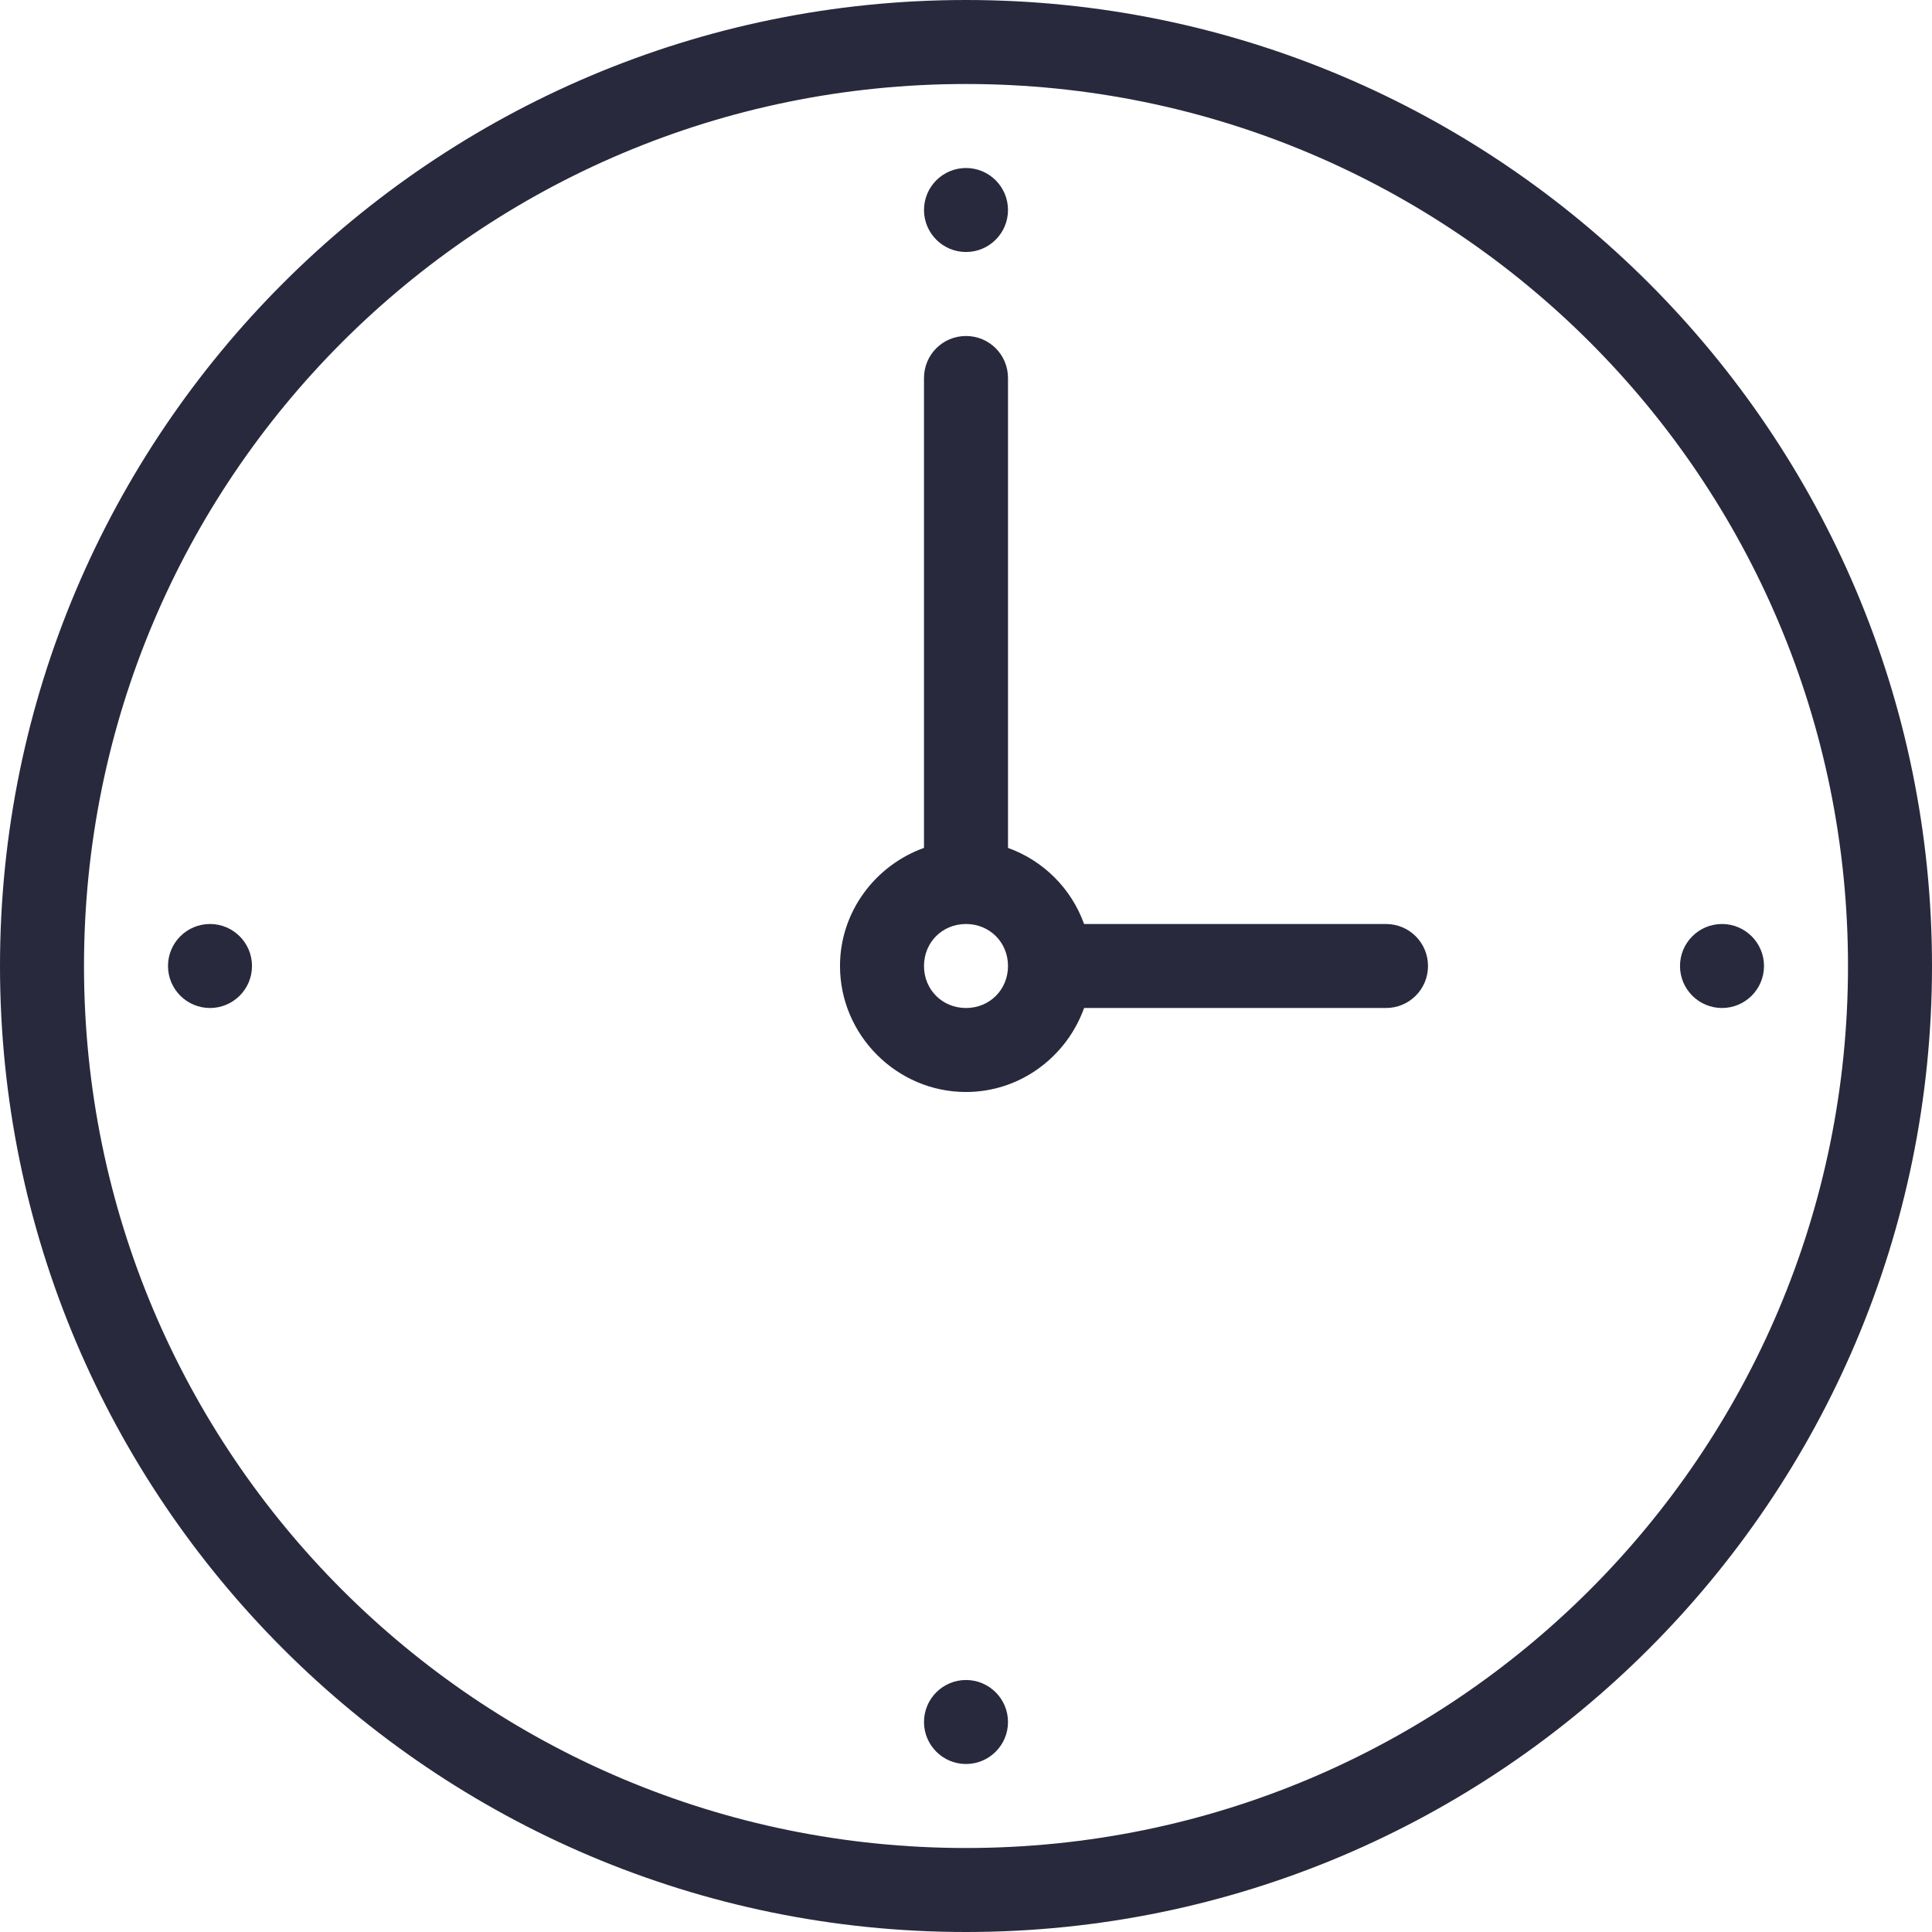 <svg xmlns="http://www.w3.org/2000/svg" width="23" height="23" viewBox="0 0 23 23">
    <path fill="#28293C" d="M3 11.5c0 .276-.224.5-.5.5s-.5-.224-.5-.5.224-.5.5-.5.5.224.5.5zm9 9c0 .276-.224.5-.5.5s-.5-.224-.5-.5.224-.5.5-.5.5.224.5.5zm9-9c0 .276-.224.5-.5.5s-.5-.224-.5-.5.224-.5.5-.5.5.224.5.5zm-9-9c0 .276-.224.5-.5.5s-.5-.224-.5-.5.224-.5.5-.5.5.224.5.5zM11.5 4c-.277 0-.5.223-.5.5v5.594c-.58.208-1 .76-1 1.406 0 .823.677 1.5 1.5 1.5.647 0 1.198-.42 1.406-1H16.5c.277 0 .5-.223.5-.5s-.223-.5-.5-.5h-3.594c-.152-.422-.484-.754-.906-.906V4.5c0-.277-.223-.5-.5-.5zm0 7c.282 0 .5.218.5.5 0 .282-.218.5-.5.5-.282 0-.5-.218-.5-.5 0-.282.218-.5.5-.5zm0-11C5.155 0 0 5.155 0 11.5S5.155 23 11.5 23 23 17.845 23 11.5 17.845 0 11.5 0zm0 1C17.305 1 22 5.695 22 11.5S17.305 22 11.5 22 1 17.305 1 11.5 5.695 1 11.5 1z"/>
</svg>
